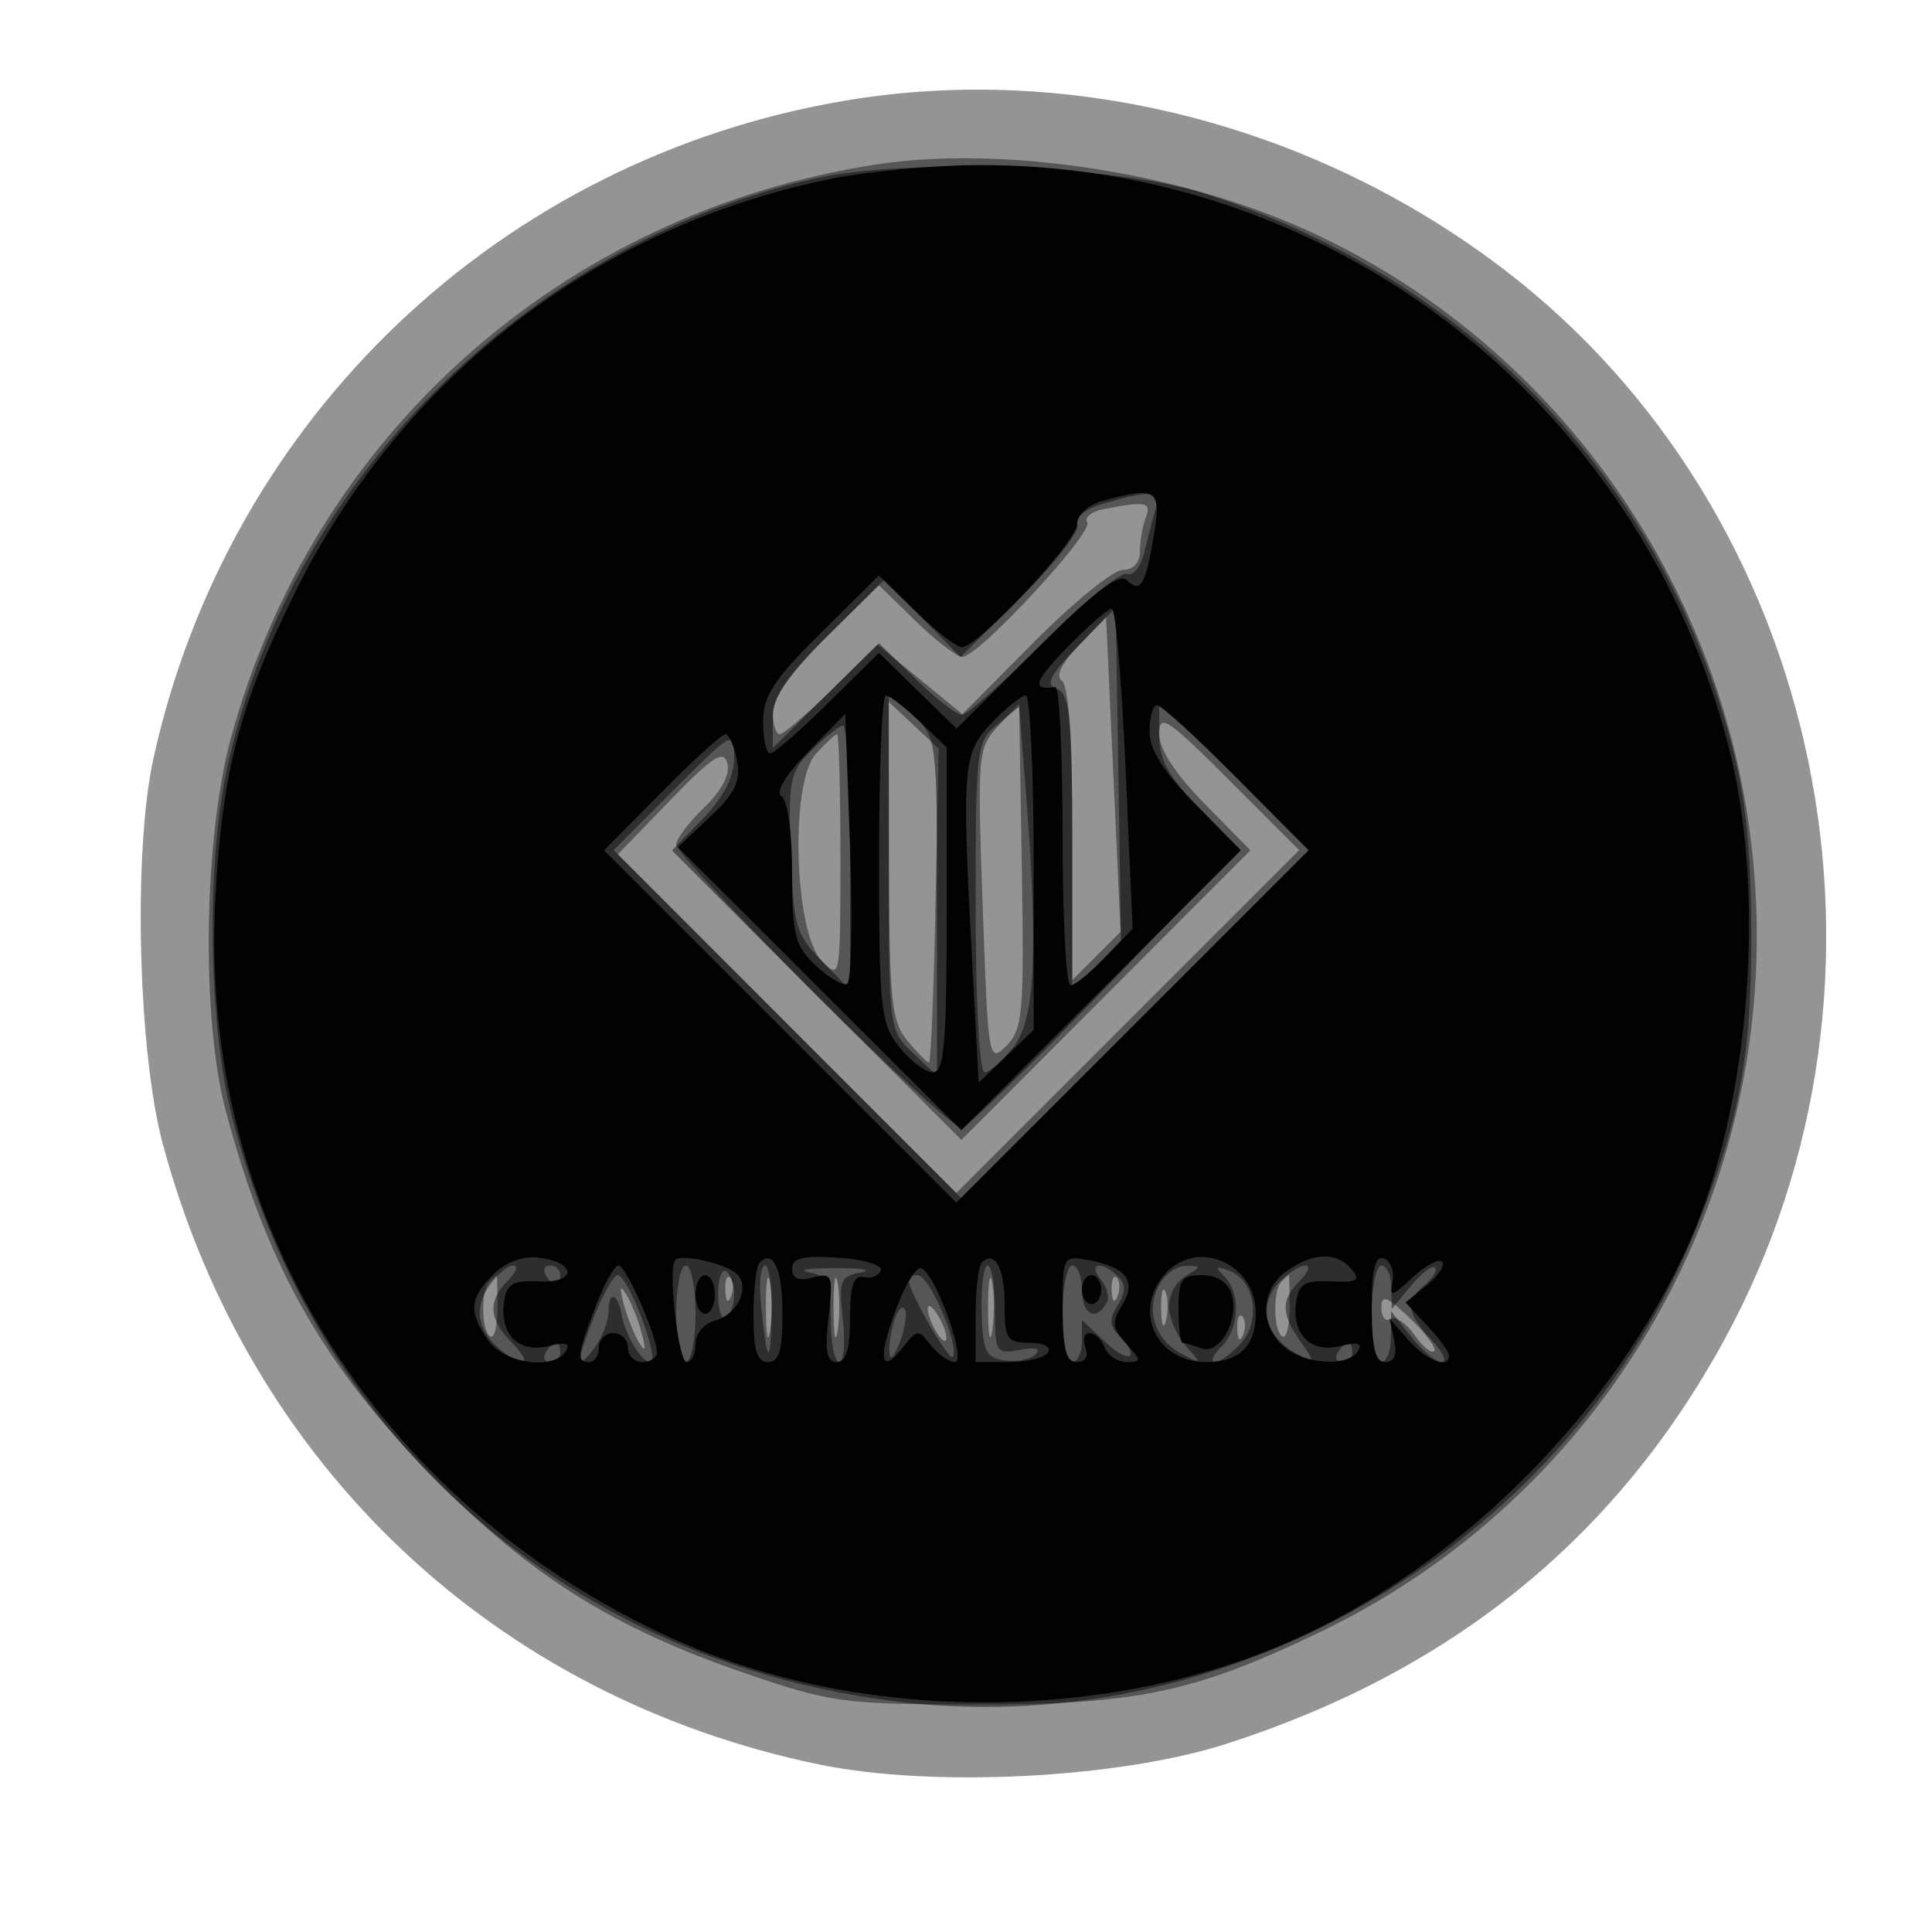 <svg xmlns="http://www.w3.org/2000/svg" width="200" height="200" fill="#000000"><path fill-opacity=".42" fill-rule="evenodd" d="M87.5 10.416C51.814 16.438 23.668 43.197 15.886 78.5c-2.118 9.609-1.605 30.399.986 40 8.966 33.215 34.378 57.219 67.92 64.156 11.753 2.43 31.058 1.448 42.208-2.148 23.25-7.498 40.184-21.202 51.374-41.574 20.556-37.421 10.614-85.746-22.874-111.186-19.572-14.868-44.678-21.267-68-17.332"/><path fill-opacity=".419" fill-rule="evenodd" d="M90.539 17.05C58.146 22.108 32.365 45.1 23.88 76.5c-2.79 10.323-3.049 28.86-.538 38.379 4.26 16.149 10.115 26.474 21.658 38.19 9.929 10.079 18.469 15.442 32 20.097 9.01 3.099 10.248 3.268 24 3.282 16.647.016 22.631-1.241 35.633-7.486 29.318-14.08 47.16-44.67 45.063-77.256-1.904-29.585-19.853-55.834-46.415-67.878-13.359-6.057-31.63-8.825-44.742-6.778m23.696 35.658c-1.245.239-2.002.86-1.681 1.379C113.208 55.146 101.272 68 99.634 68c-.577 0-2.759-1.669-4.848-3.709l-3.799-3.71-5.494 5.425C82.022 69.435 80 72.273 80 73.716c0 1.256.322 2.284.716 2.284s2.832-2.085 5.419-4.633l4.704-4.633 4.39 3.598 4.391 3.598 7.415-7.465c4.078-4.106 8.214-7.465 9.19-7.465 1.083 0 1.775-.748 1.775-1.918 0-1.055.273-2.63.607-3.5.619-1.614.06-1.726-4.372-.874m-2.567 14.112c-1.783 1.864-2.431 3.208-1.75 3.629.699.432 1.082 6.037 1.082 15.837v15.169l2.5-2.5 2.5-2.5-.75-16.298-.75-16.298zM92.033 89.076c.03 14.57.245 16.678 1.911 18.674 1.032 1.237 2.032 2.25 2.222 2.25s.493-7.312.675-16.25l.33-16.25-2.586-2.424L92 72.651zm11.294-13.908c-2.101 2.254-2.154 2.878-1.598 18.652.562 15.953.617 16.279 2.448 14.448 1.706-1.707 1.849-3.371 1.598-18.653l-.275-16.78zm16.673.806c0 1.586 1.675 4.158 4.725 7.254l4.725 4.797-14.963 14.988L99.525 118l-14.763-14.737C76.643 95.157 70 88.041 70 87.45s1.299-2.32 2.886-3.841c1.79-1.715 2.706-3.452 2.413-4.575-.387-1.477-1.477-.775-5.909 3.801l-5.436 5.612 17.523 17.523L99 123.493l17.744-17.744 17.744-17.744-7.244-7.244C120.85 74.367 120 73.805 120 75.974m-35.552 2.083c-2.692 2.975-2.241 18.486.624 21.415 1.906 1.95 1.928 1.83 1.928-10.75C87 81.725 86.845 76 86.655 76s-1.183.926-2.207 2.057M79.286 135.5c.008 2.75.202 3.756.432 2.236s.223-3.77-.014-5-.425.014-.418 2.764m7 0c.008 2.75.202 3.756.432 2.236s.223-3.77-.014-5-.425.014-.418 2.764m16 0c.008 2.75.202 3.756.432 2.236s.223-3.77-.014-5-.425.014-.418 2.764m-51.619-2.833c-.908.907-.846 5.104.083 5.678.413.255.75-1.068.75-2.94 0-1.873-.038-3.405-.083-3.405s-.384.3-.75.667m24.412.916c.048 1.165.285 1.402.604.605.289-.722.253-1.585-.079-1.917s-.568.258-.525 1.312m40 0c.048 1.165.285 1.402.604.605.289-.722.253-1.585-.079-1.917s-.568.258-.525 1.312m17.588-.916c-.908.907-.846 5.104.083 5.678.412.255.75-1.068.75-2.94 0-1.873-.037-3.405-.083-3.405s-.384.3-.75.667M64.573 135c.368 1.375 1.086 3.175 1.596 4 .644 1.042.723.737.258-1-.368-1.375-1.086-3.175-1.596-4-.644-1.042-.723-.737-.258 1m55.622.5c.02 1.65.244 2.204.498 1.231s.237-2.323-.037-3-.481.119-.461 1.769m22.805-.128c0 .96.419 1.487.932 1.17.512-.316 1.627.417 2.477 1.631s1.776 1.976 2.058 1.694-.833-1.802-2.477-3.377c-2.418-2.316-2.99-2.53-2.99-1.118m-46.969.128c0 .55.436 1.675.969 2.5s.969 1.05.969.5-.436-1.675-.969-2.5-.969-1.05-.969-.5m32.048 2.083c.048 1.165.285 1.402.604.605.289-.722.253-1.585-.079-1.917s-.568.258-.525 1.312"/><path fill-opacity=".465" fill-rule="evenodd" d="M84.255 18.508c-30.036 6.877-54.494 31.537-60.803 61.306-2.116 9.981-1.862 26.254.558 35.776 8.503 33.459 35.238 56.748 69.614 60.64 34.448 3.901 68.903-16.726 81.968-49.072 4.471-11.067 5.75-17.95 5.699-30.658-.035-8.943-.586-14.007-2.161-19.878-7.313-27.258-27.29-47.971-54.63-56.642-9.025-2.863-30.707-3.656-40.245-1.472m30.034 33.601c-1.916.554-3.019 1.43-2.734 2.173.262.684-2.359 4.055-5.826 7.491l-6.303 6.247-3.925-4.019-3.925-4.019-5.788 5.728C81.299 70.152 80 72.11 80 74.435v2.997l5.493-5.426 5.494-5.425 3.799 3.71C96.875 72.331 99.027 74 99.567 74c.541 0 4.342-3.382 8.448-7.515 4.105-4.133 7.99-7.313 8.633-7.067.643.247 1.456-.759 1.808-2.235.351-1.475.873-3.471 1.159-4.433.578-1.947-.403-2.065-5.326-.641m-2.611 14.707c-3.056 3.131-3.507 4.036-2.25 4.518 1.334.512 1.572 2.912 1.572 15.862v15.259l2.524-2.525 2.525-2.524-.275-17.253L115.5 62.9zM92 89.151c0 17.374.018 17.517 2.5 19.849l2.5 2.349v-17.5c0-17.374-.018-17.517-2.5-19.849L92 71.651zm11.25-14.16c-2.174 1.768-2.25 2.405-2.25 18.919 0 9.835.394 17.09.927 17.09.511 0 1.861-1.186 3-2.635 2.257-2.869 2.58-10.007 1.224-27.034l-.651-8.169zm16.75.979c0 2.706.901 4.372 4.16 7.693l4.16 4.239-13.816 14.299c-7.598 7.864-14.308 14.421-14.91 14.57s-7.604-6.254-15.56-14.229l-14.467-14.5 3.217-3.319C74.925 82.514 76 80.421 76 78.462c0-2.904-.081-2.861-6.24 3.298L63.52 88l17.983 18.003 17.983 18.004 18.001-18.001 18.002-18.001-7.745-7.745L120 72.516zm-35.965 1.687c-2.278 2.261-2.443 3.066-2.179 10.644.262 7.536.522 8.44 3.214 11.18l2.93 2.981V88.731c0-7.552-.338-13.684-.75-13.626-.412.059-1.859 1.207-3.215 2.552m-33.403 55.458c-1.626 2.322-1.195 4.706 1.199 6.635 2.485 2.002 3.36 1.441 1.169-.75-2.408-2.408-2.535-4.322-.429-6.429.865-.864 1.115-1.571.557-1.571s-1.681.952-2.496 2.115M56.5 132c.34.55.816 1 1.059 1s.441-.45.441-1-.477-1-1.059-1-.781.45-.441 1m13.5 4c0 2.75.45 5 1 5s1-2.25 1-5-.45-5-1-5-1 2.25-1 5m4.333-2c0 1.602.375 2.68.834 2.397S76 135.035 76 134s-.375-2.114-.833-2.397c-.459-.283-.834.795-.834 2.397m4.425.75c.612 6.431 1.005 6.955 1.126 1.5.064-2.887-.244-5.25-.683-5.25s-.639 1.688-.443 3.75m4.992-3.044c1.93.371 2.25 1.064 2.25 4.864 0 2.436.395 4.43.877 4.43.483 0 .653-1.987.38-4.415-.455-4.031-.292-4.453 1.873-4.863 1.303-.248.12-.45-2.63-.45s-3.987.195-2.75.434m17.867 4.043c.102 4.117.417 4.796 2.366 5.086 1.236.184 2.68-.098 3.208-.626.614-.614.031-.783-1.615-.468-2.467.471-2.576.297-2.576-4.124 0-2.54-.338-4.617-.75-4.618-.412 0-.697 2.137-.633 4.75M110 136c0 2.75.45 5 1 5s1-.978 1-2.174v-2.175l2.5 2.349c2.467 2.317 3.651 1.551 1.275-.825-.935-.935-.952-1.662-.072-3.072.857-1.371.863-2.137.025-2.975-1.658-1.658-3.179-1.376-1.764.328.664.801.918 1.926.563 2.5-1.162 1.881-2.527 1.095-2.527-1.456 0-1.375-.45-2.5-1-2.5s-1 2.25-1 5m9.98-2.962c-1.412 2.638-.417 5.664 2.338 7.109 2.113 1.108 2.127 1.082.432-.83-.963-1.086-1.75-2.929-1.75-4.096s.787-2.58 1.75-3.141c1.631-.95 1.633-1.021.035-1.05-.943-.016-2.205.887-2.805 2.008m6.77-.897c1.727 1.739 1.565 5.401-.321 7.288-.865.864-1.159 1.571-.655 1.571s1.714-.882 2.69-1.96c2.11-2.332 1.442-6.481-1.205-7.489-1.41-.537-1.511-.42-.509.59m5.821.43c-2.441 2.442-1.707 5.75 1.677 7.562 1.935 1.035 1.95.987.382-1.251-2.039-2.911-2.052-4.317-.059-6.311.865-.864 1.122-1.571.572-1.571s-1.707.707-2.572 1.571M142 136c0 2.75.45 5 1 5s1-1.186 1-2.635v-2.635l2.073 2.635c1.139 1.449 2.568 2.635 3.174 2.635s.123-1.042-1.073-2.314c-2.57-2.736-2.713-3.994-.65-5.706.838-.696 1.3-1.49 1.025-1.764-.274-.275-1.395.577-2.491 1.892l-1.991 2.392-.034-2.25c-.018-1.238-.483-2.25-1.033-2.25s-1 2.25-1 5m-80.391.02c-1.979 4.946-2.004 6.086-.077 3.539.807-1.068 1.468-2.83 1.468-3.917 0-2.107 1.007-1.726 1.364.516.337 2.12 2.428 5.383 3.05 4.761.716-.716-2.464-8.919-3.457-8.919-.407 0-1.464 1.809-2.348 4.02M94 132.312c0 1.33 4.393 8.951 4.68 8.117.521-1.518-2.507-8.429-3.693-8.429-.543 0-.987.14-.987.312m-1.316 4.07c-.376.98-.655 2.532-.621 3.45.042 1.105.39.853 1.029-.746.531-1.328.81-2.88.62-3.45-.19-.569-.653-.233-1.028.746M56.5 140c-.34.55-.141 1 .441 1S58 140.55 58 140s-.198-1-.441-1-.719.45-1.059 1m82 0c-.34.55-.141 1 .441 1s1.059-.45 1.059-1-.198-1-.441-1-.719.45-1.059 1"/><path fill-opacity=".956" fill-rule="evenodd" d="M86 18.516C61.628 23.496 41.544 39.038 30.455 61.5c-5.668 11.482-7.465 18.427-8.16 31.546-1.743 32.901 16.435 62.424 47.083 76.465 18.623 8.532 43.17 8.971 62.496 1.118 18.08-7.346 35.045-23.947 43.054-42.129 6.234-14.151 7.952-35.83 4.049-51.09-9.187-35.925-41.408-60.741-78.315-60.316-4.489.052-11.087.692-14.662 1.422m28 33.381c-1.389.388-2.505 1.445-2.511 2.377C111.477 56.066 101.242 67 99.576 67c-.545 0-2.702-1.67-4.792-3.711l-3.8-3.711-5.992 5.93C80.091 70.357 79 72.035 79 74.719c0 1.804.323 3.281.719 3.281s3.092-2.344 5.993-5.209l5.275-5.21 4.019 3.925 4.019 3.925 8.273-8.23c6.024-5.993 8.572-7.931 9.375-7.128 1.393 1.393 1.922.481 2.8-4.823.764-4.618.23-4.945-5.473-3.353M110.5 67c-3.474 3.557-3.764 4.515-1.25 4.118.412-.065.75 6.857.75 15.382s.366 15.5.813 15.5 2.078-1.32 3.624-2.934l2.812-2.935-.731-16.565C116.116 70.455 115.476 63 115.096 63s-2.448 1.8-4.596 4M91 88.865c0 15.548.162 17.071 2.073 19.5 1.139 1.449 2.714 2.635 3.5 2.635 1.18 0 1.427-2.915 1.427-16.813V77.374l-2.805-2.687C93.653 73.209 92.078 72 91.695 72 91.313 72 91 79.589 91 88.865m11.687-14.06c-3.041 3.174-3.142 4.42-2.031 25.076l.655 12.195 2.845-2.725 2.844-2.725V89.313c0-9.522-.366-17.313-.813-17.313s-2.022 1.262-3.5 2.805m16.313.911c0 1.894 1.429 4.166 4.725 7.512l4.724 4.797-14.462 14.488-14.462 14.488-14.675-14.65L70.175 87.7l3.317-3.127c2.627-2.479 3.208-3.693 2.795-5.85-.286-1.498-.819-2.723-1.185-2.723-.365 0-3.343 2.706-6.616 6.014l-5.951 6.014 18.232 18.233L99 124.493l18.236-18.236 18.235-18.235-7.46-7.511c-4.104-4.131-7.81-7.511-8.236-7.511S119 74.222 119 75.716m-35.341 2.117c-2.382 2.442-3.426 4.193-2.75 4.611.626.387 1.091 3.772 1.091 7.941 0 6.401.289 7.538 2.429 9.548 1.335 1.255 2.798 2.121 3.25 1.924.451-.196.596-6.568.321-14.159l-.5-13.803zm-32.598 54.106c-2.468 2.468-2.572 3.886-.504 6.838 1.684 2.405 6.789 3.089 8.033 1.077.495-.8-.056-.954-1.826-.51-3.057.768-5.062-1.215-4.591-4.539.272-1.914.887-2.279 3.628-2.152 3.949.183 3.89-1.993-.068-2.464-1.625-.193-3.39.468-4.672 1.75m18.847-1.514c-.798.797.301 10.575 1.189 10.575.496 0 .903-.848.903-1.883 0-1.041.893-2.117 1.995-2.405 2.344-.613 3.689-3.428 2.301-4.816-1.054-1.054-5.728-2.13-6.388-1.471m8.731.269c-.351.352-.639 2.814-.639 5.473 0 3.629.374 4.833 1.5 4.833 1.131 0 1.5-1.216 1.5-4.941 0-4.67-.934-6.792-2.361-5.365m3.361.658c0 1.002.674 1.284 2.148.899 2.019-.528 2.116-.285 1.622 4.094-.399 3.541-.195 4.655.853 4.655.967 0 1.377-1.352 1.377-4.544 0-3.416.356-4.471 1.434-4.25.789.162 1.577-.156 1.75-.706s-1.822-1.137-4.434-1.305c-3.639-.233-4.75.037-4.75 1.157m19.639-.658c-.351.352-.639 2.814-.639 5.473V141h3.441c1.893 0 3.719-.45 4.059-1 .351-.567-.49-1-1.941-1-2.312 0-2.559-.38-2.559-3.941 0-3.798-1.028-5.698-2.361-4.365M110 135.48c0 4.188.355 5.52 1.469 5.52.894 0 1.243-.586.893-1.5-.317-.825-.126-1.5.424-1.5s1.259.675 1.576 1.5c.316.825 1.334 1.5 2.262 1.5 1.569 0 1.566-.133-.037-1.904-1.459-1.612-1.525-2.222-.43-3.975 1.549-2.481.441-3.964-3.494-4.677-2.621-.475-2.663-.396-2.663 5.036m10.655-3.651c-3.454 3.816-.992 9.171 4.216 9.171 3.441 0 5.129-1.66 5.129-5.045 0-5.138-6.023-7.797-9.345-4.126m12.568-.272c-2.696 1.888-2.881 5.538-.394 7.788 2.099 1.9 6.715 2.203 7.761.509.495-.8-.056-.954-1.826-.51-3.057.768-5.062-1.215-4.591-4.539.271-1.912.888-2.279 3.618-2.153 2.718.125 3.088-.092 2.128-1.25-1.521-1.833-3.939-1.777-6.696.155m8.777 3.86c0 4.131.366 5.583 1.406 5.583.935 0 1.245-.755.924-2.25l-.482-2.25 1.986 2.25c1.904 2.156 4.166 3.006 4.166 1.564 0-.377-1.012-1.765-2.25-3.084l-2.25-2.4 2.207-1.791c1.215-.985 1.923-2.076 1.575-2.424s-1.722.383-3.052 1.626c-2.193 2.048-2.387 2.082-2.074.363.189-1.043-.218-2.093-.906-2.334-.903-.315-1.25 1.114-1.25 5.147m-80.364-.134C59.729 140.277 59.648 141 61 141c.55 0 1-.675 1-1.5s.675-1.5 1.5-1.5 1.5.675 1.5 1.5.675 1.5 1.5 1.5 1.5-.441 1.5-.98c0-1.76-3.198-9.02-3.973-9.02-.415 0-1.491 1.928-2.391 4.283m31.073.363c-1.892 5.107-1.534 6.801.801 3.781 1.412-1.826 1.562-1.835 2.85-.177.748.963 1.866 1.75 2.484 1.75 1.298 0-2.014-9.223-3.489-9.715-.504-.168-1.694 1.795-2.646 4.361M72 134c0 1.1.45 2 1 2s1-.9 1-2-.45-2-1-2-1 .9-1 2m40-.5c0 .825.45 1.5 1 1.5s1-.675 1-1.5-.45-1.5-1-1.5-1 .675-1 1.5m10 2c0 1.925.188 3.5.418 3.5s1.096.26 1.924.578c1.917.735 3.989-2.961 3.146-5.616-.394-1.241-1.517-1.962-3.055-1.962-2.114 0-2.433.459-2.433 3.5"/></svg>